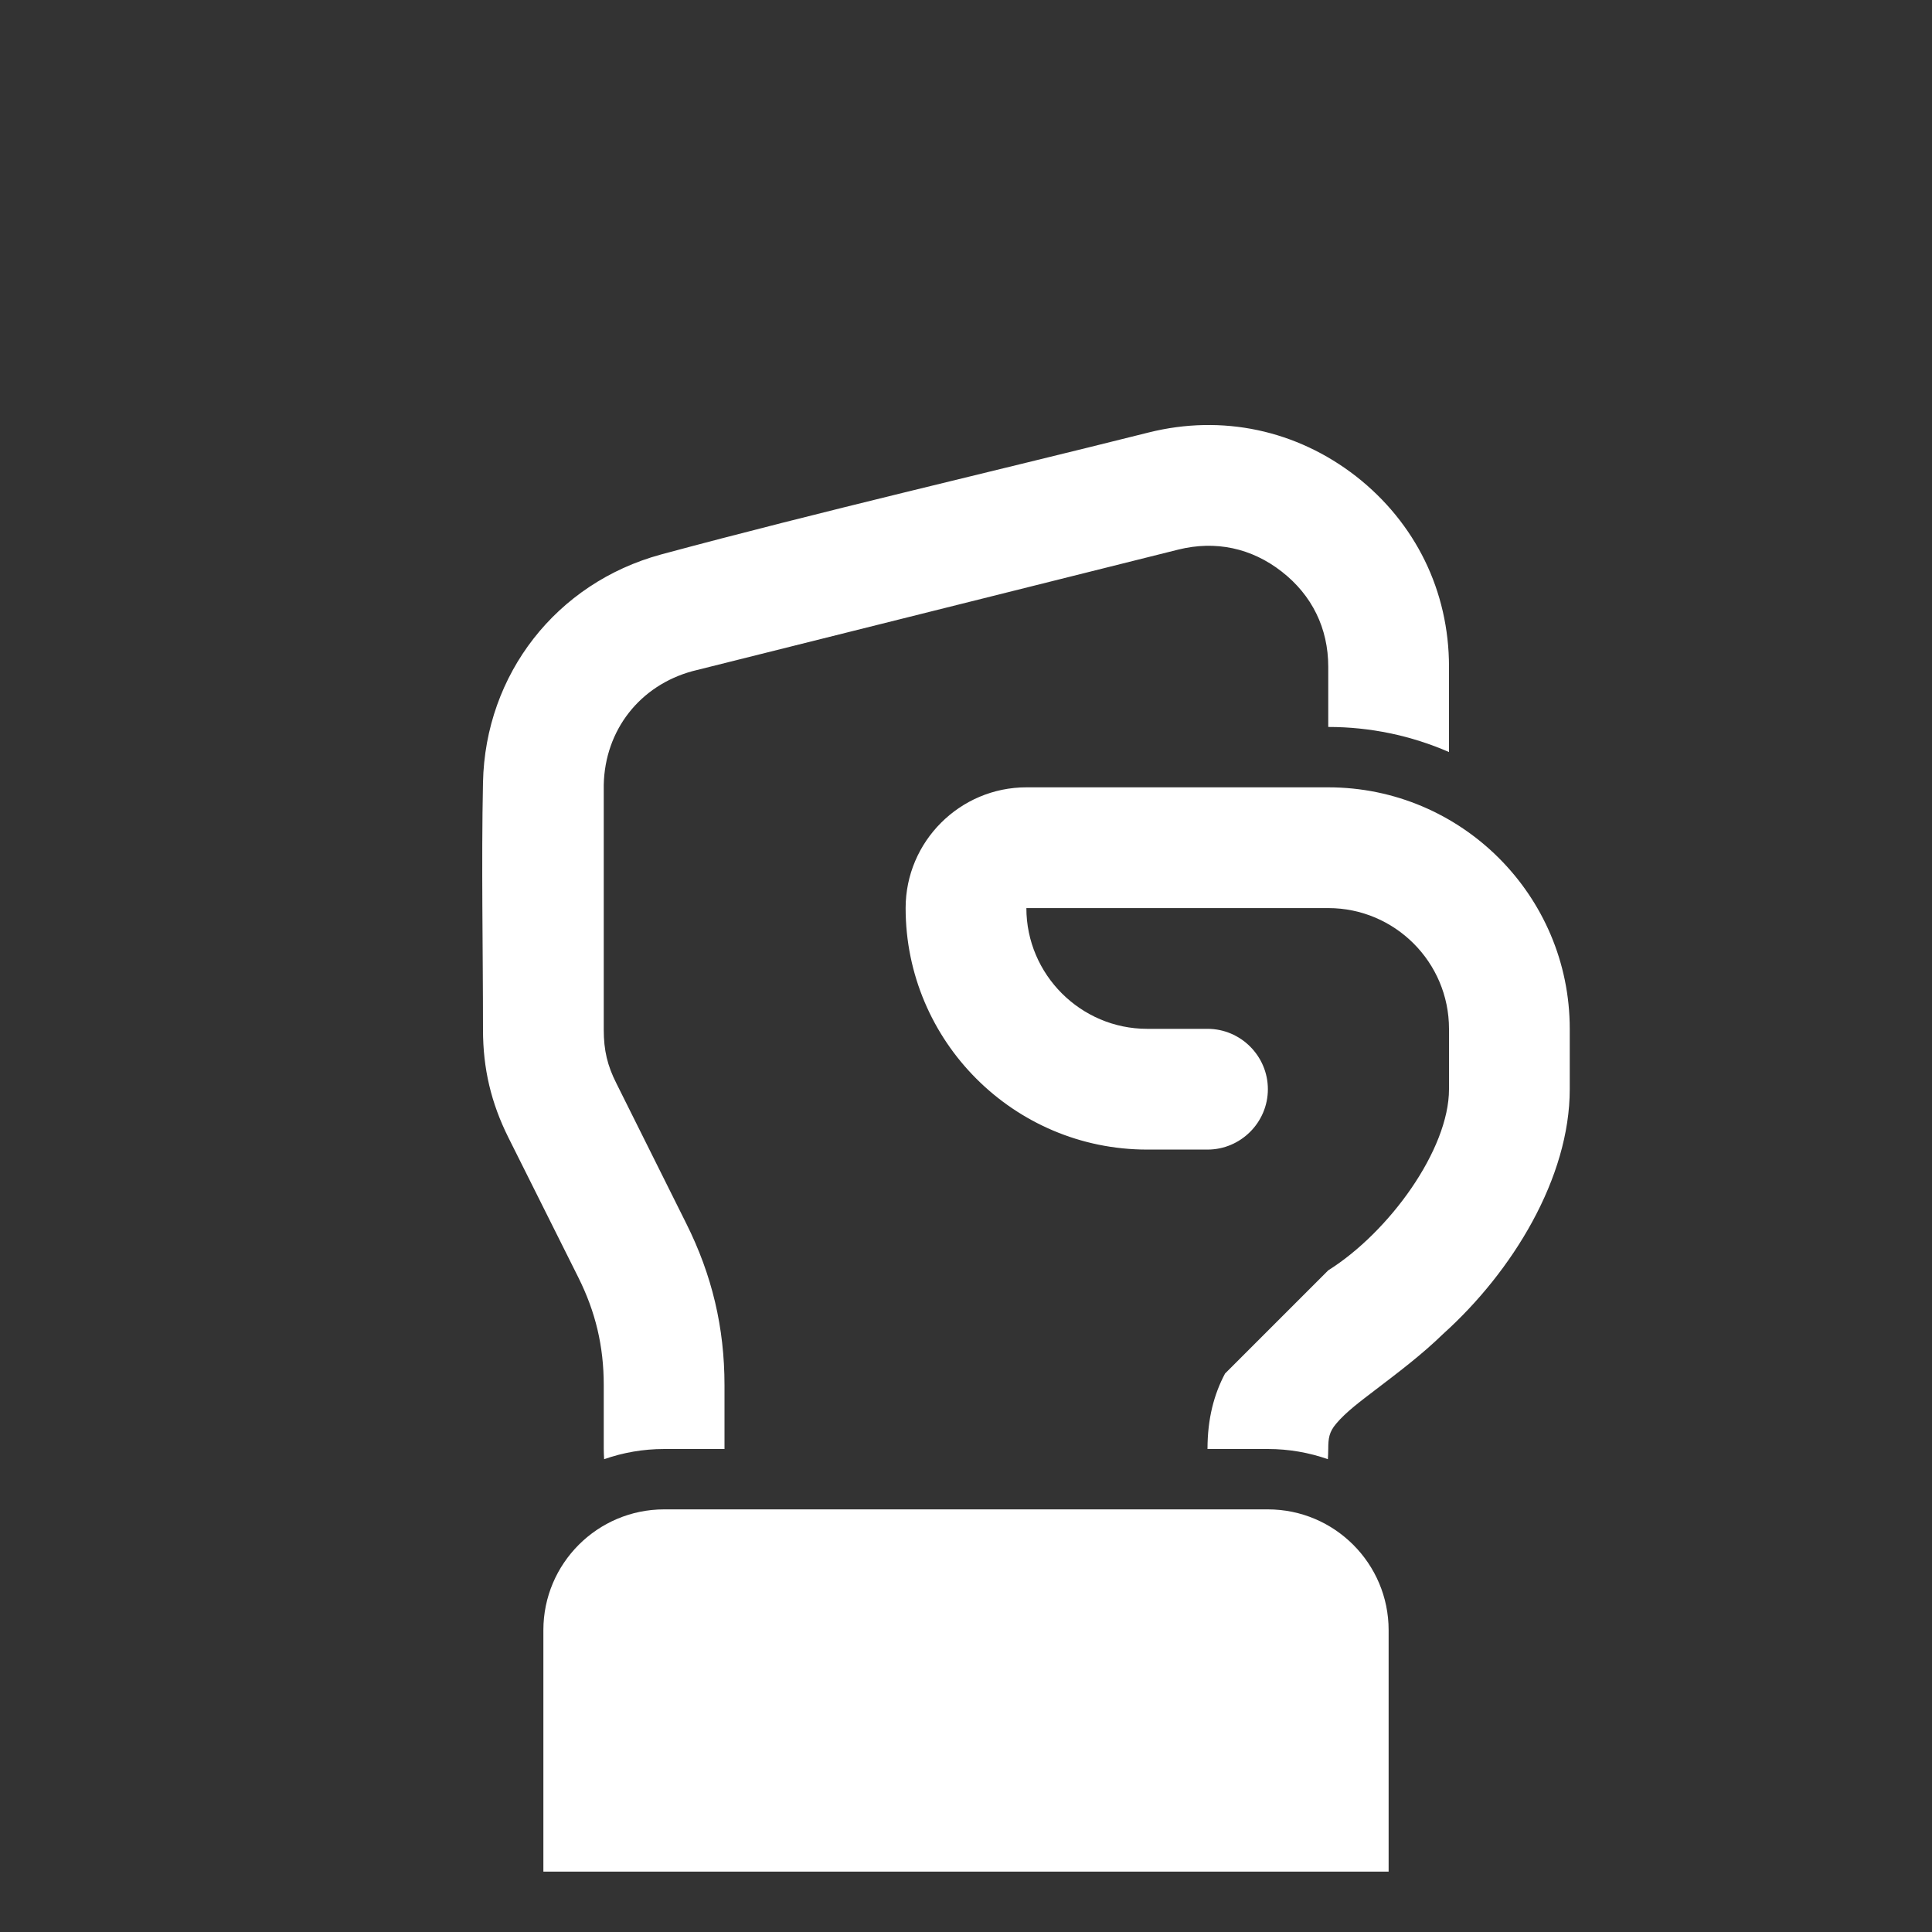 <?xml version="1.0" encoding="UTF-8"?>
<!DOCTYPE svg PUBLIC "-//W3C//DTD SVG 1.1//EN" "http://www.w3.org/Graphics/SVG/1.1/DTD/svg11.dtd">
<svg xmlns="http://www.w3.org/2000/svg" xml:space="preserve" width="1024px" height="1024px" shape-rendering="geometricPrecision" text-rendering="geometricPrecision" image-rendering="optimizeQuality" fill-rule="nonzero" clip-rule="evenodd" viewBox="0 0 10240 10240" xmlns:xlink="http://www.w3.org/1999/xlink">
	<rect x="0" y="0" width="10240" height="10240" fill="#333333" stroke="none"/>
	<title>hand_fist2 icon</title>
	<desc>hand_fist2 icon from the IconExperience.com O-Collection. Copyright by INCORS GmbH (www.incors.com).</desc>
	<path id="curve1" fill="#FFFFFF" d="M7360 8640l0 1280 -4480 0 0 -1280c0,-353 287,-640 640,-640l3200 0c353,0 640,287 640,640z"/>
	<path id="curve0" fill="#FFFFFF" d="M7680 3534c0,-401 -177,-762 -492,-1009 -316,-246 -710,-330 -1099,-233 -857,215 -1734,417 -2586,647 -554,151 -931,634 -943,1208 -9,433 0,877 0,1311 0,206 43,388 135,572l370 740c92,184 135,366 135,572l0 338c0,18 1,36 2,54 100,-35 207,-54 318,-54l320 0 0 -338c0,-306 -66,-584 -203,-858l-369 -740c-49,-96 -68,-178 -68,-286l0 -1298c6,-290 191,-527 471,-603l2574 -644c197,-49 388,-9 549,117 160,125 246,300 246,504l0 319c221,0 438,45 640,133l0 -452zm-1280 4146l320 0c111,0 218,19 318,54 1,-18 2,-36 2,-54 0,-57 5,-90 41,-133 53,-64 138,-126 203,-176 127,-97 251,-190 365,-301 369,-332 671,-828 671,-1297l0 -320c0,-706 -574,-1280 -1280,-1280l-1600 0c-352,0 -640,287 -640,640 0,706 574,1280 1280,1280l320 0c176,0 320,-144 320,-320 0,-176 -144,-320 -320,-320l-320 0c-352,0 -640,-288 -640,-640l1600 0c353,0 640,287 640,640l0 320c0,320 -317,757 -640,960l-547 547c-58,109 -93,238 -93,400z"/>
</svg>
